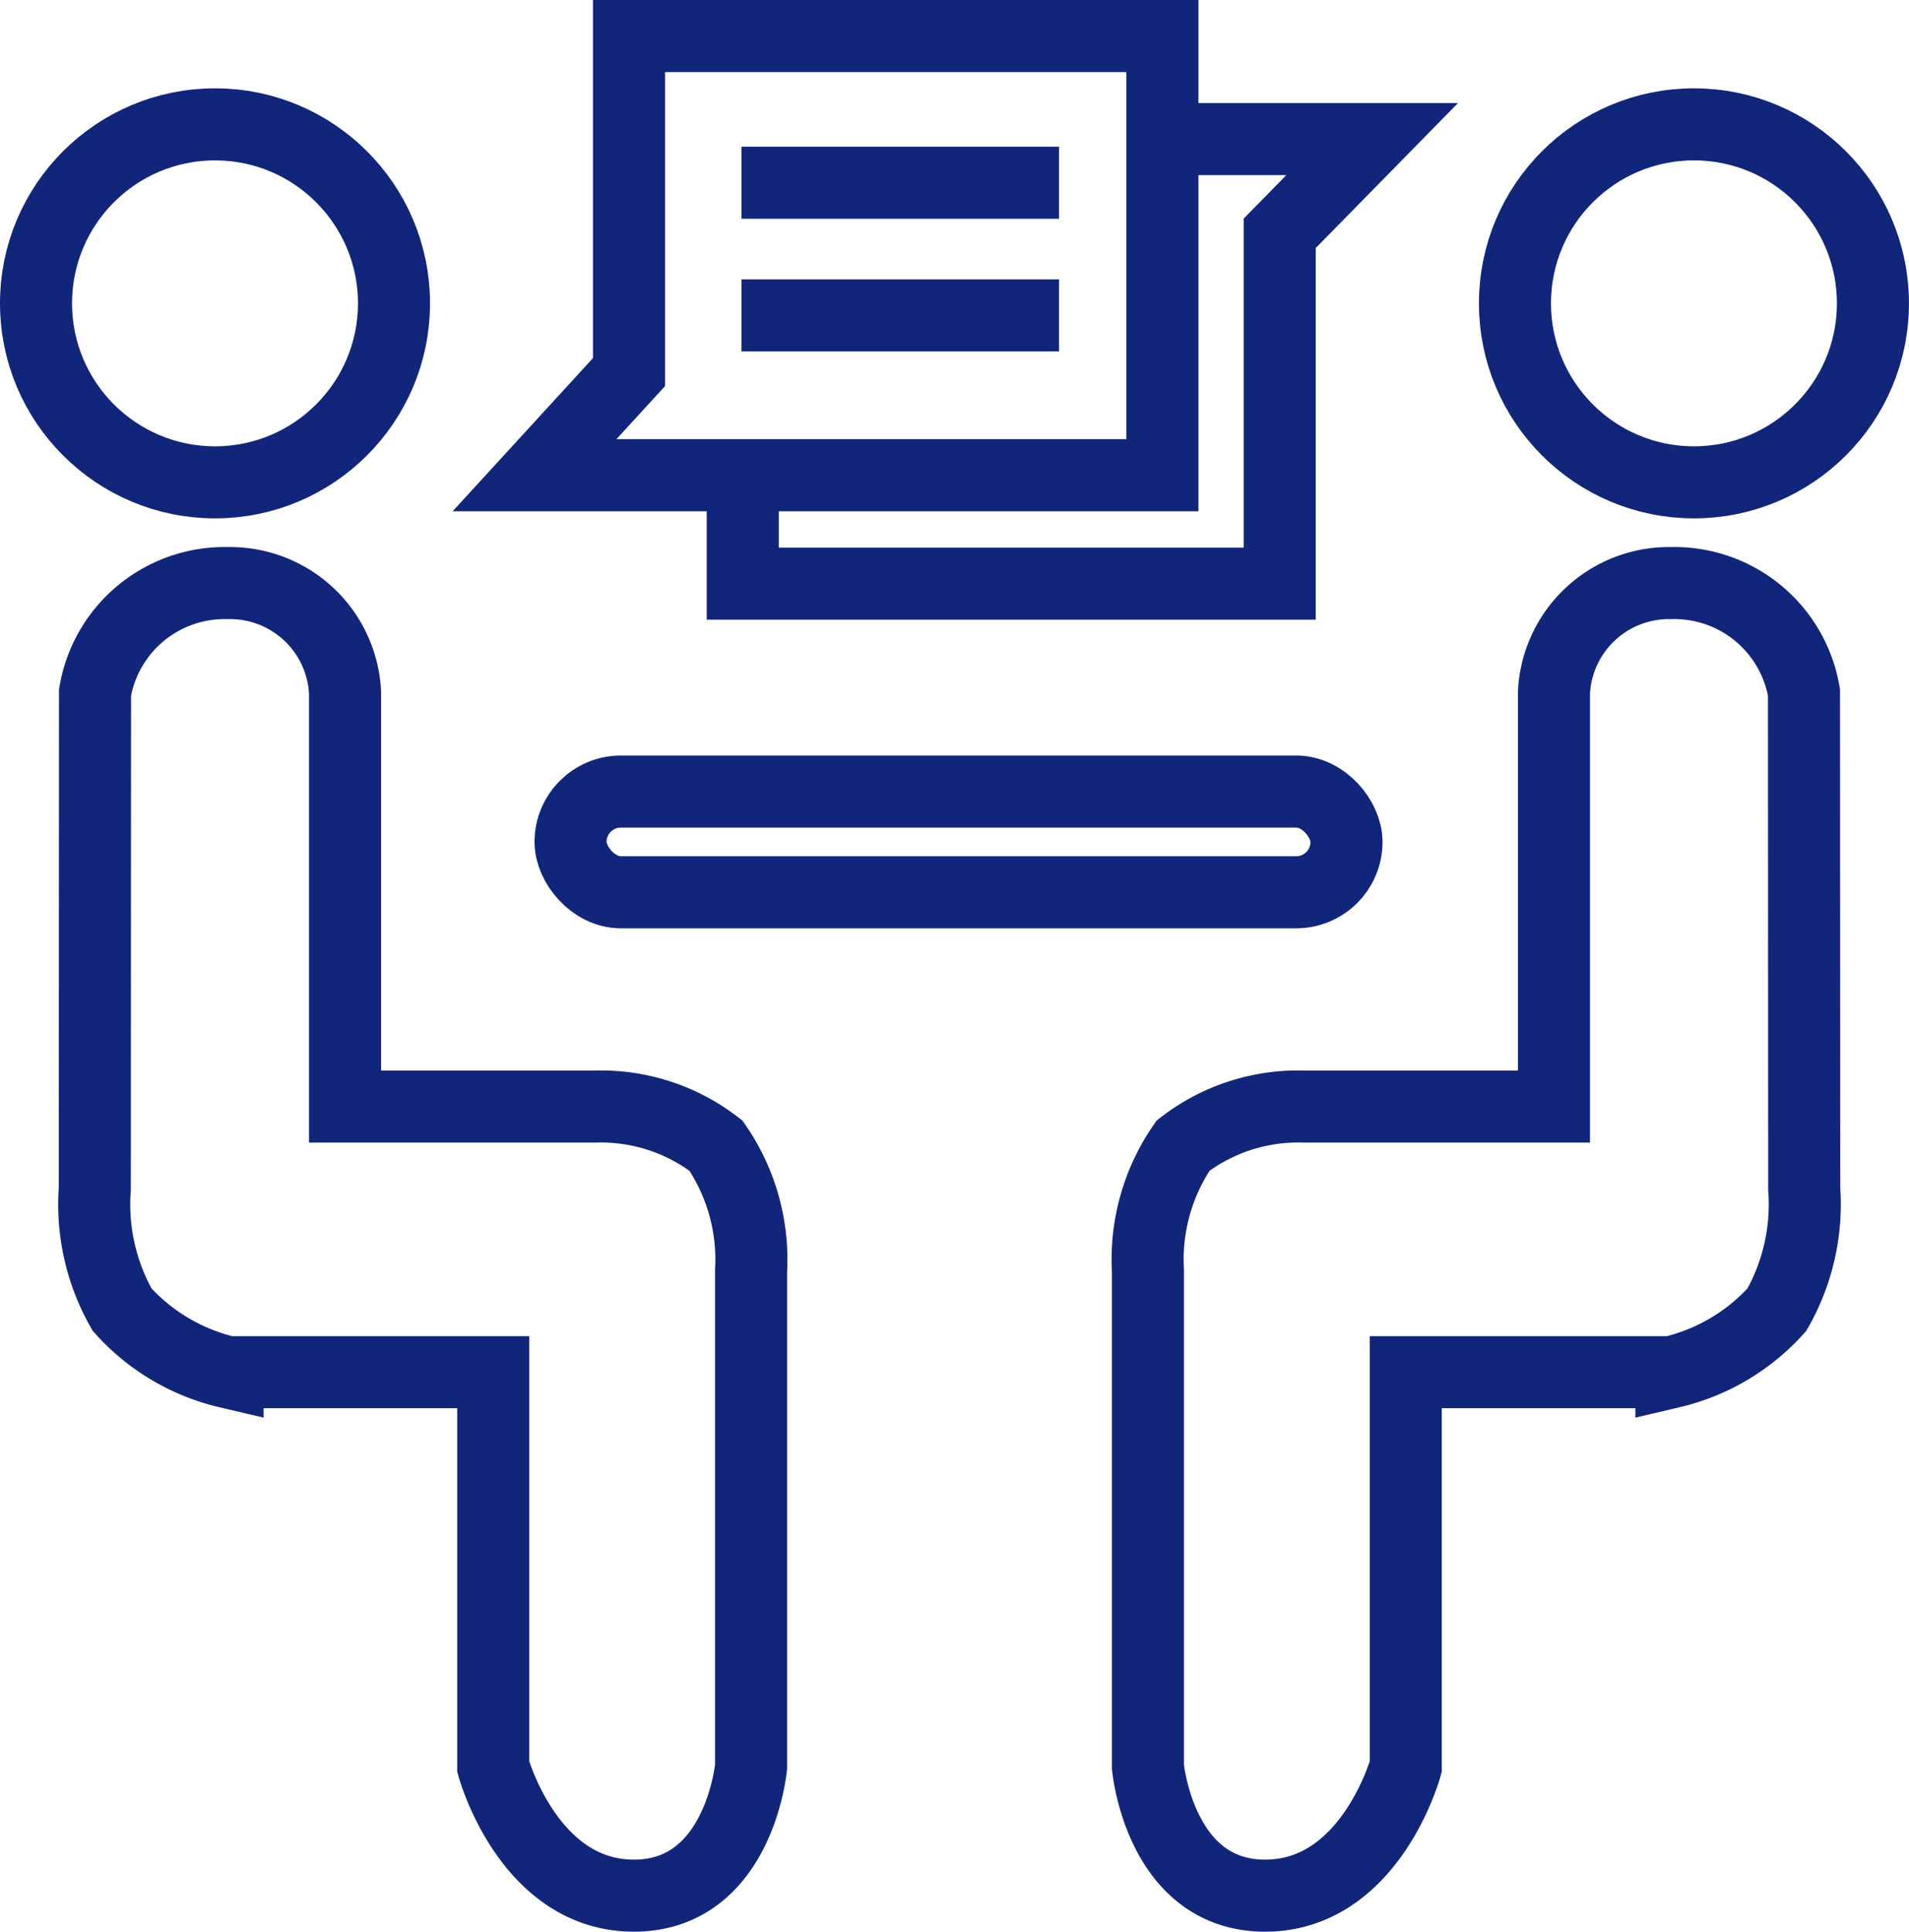 <svg xmlns="http://www.w3.org/2000/svg" width="41.064" height="41.55" viewBox="0 0 41.064 41.55">
  <g id="Group_241" data-name="Group 241" transform="translate(-572 -163.212)">
    <g id="Ellipse_70" data-name="Ellipse 70" transform="translate(572 165.112)" fill="none" stroke="#11267a" stroke-width="1.55">
      <circle cx="4.625" cy="4.625" r="4.625" stroke="none"/>
      <circle cx="4.625" cy="4.625" r="3.85" fill="none"/>
    </g>
    <g id="Ellipse_71" data-name="Ellipse 71" transform="translate(603.813 165.112)" fill="none" stroke="#11267a" stroke-width="1.55">
      <circle cx="4.625" cy="4.625" r="4.625" stroke="none"/>
      <circle cx="4.625" cy="4.625" r="3.85" fill="none"/>
    </g>
    <path id="Path_141" data-name="Path 141" d="M289.559-729.57a2.828,2.828,0,0,1,2.857-2.353,2.477,2.477,0,0,1,2.521,2.353v8.907h5.378a4.052,4.052,0,0,1,2.6.84,4.307,4.307,0,0,1,.756,2.689v10.671s-.252,2.773-2.521,2.773-3.025-2.773-3.025-2.773v-8.487h-5.714a4.406,4.406,0,0,1-2.269-1.344,4.578,4.578,0,0,1-.588-2.6Z" transform="translate(284.485 907.677)" fill="none" stroke="#11267a" stroke-width="1.55"/>
    <g id="Rectangle_117" data-name="Rectangle 117" transform="translate(583.498 179.463)" fill="none" stroke="#11267a" stroke-width="1.55">
      <rect width="18.241" height="3.717" rx="1.859" stroke="none"/>
      <rect x="0.775" y="0.775" width="16.691" height="2.167" rx="1.084" fill="none"/>
    </g>
    <path id="Path_142" data-name="Path 142" d="M303.67-729.57a2.828,2.828,0,0,0-2.857-2.353,2.477,2.477,0,0,0-2.521,2.353v8.907h-5.378a4.052,4.052,0,0,0-2.6.84,4.307,4.307,0,0,0-.756,2.689v10.671s.252,2.773,2.521,2.773,3.025-2.773,3.025-2.773v-8.487h5.714a4.406,4.406,0,0,0,2.269-1.344,4.578,4.578,0,0,0,.588-2.6Z" transform="translate(307.135 907.677)" fill="none" stroke="#11267a" stroke-width="1.55"/>
    <path id="Path_143" data-name="Path 143" d="M399-858.566l2.032-2.218v-7.229h11.474v9.447Z" transform="translate(184.498 1032)" fill="none" stroke="#11267a" stroke-width="1.55"/>
    <path id="Path_144" data-name="Path 144" d="M450.818-835.125v2.333h11.55v-7.535l1.989-2.027h-4.475" transform="translate(137.159 1008.558)" fill="none" stroke="#11267a" stroke-width="1.55"/>
    <line id="Line_176" data-name="Line 176" x2="6.83" transform="translate(587.95 167.143)" fill="none" stroke="#11267a" stroke-width="1.55"/>
    <line id="Line_177" data-name="Line 177" x2="6.83" transform="translate(587.95 169.996)" fill="none" stroke="#11267a" stroke-width="1.55"/>
  </g>
</svg>
